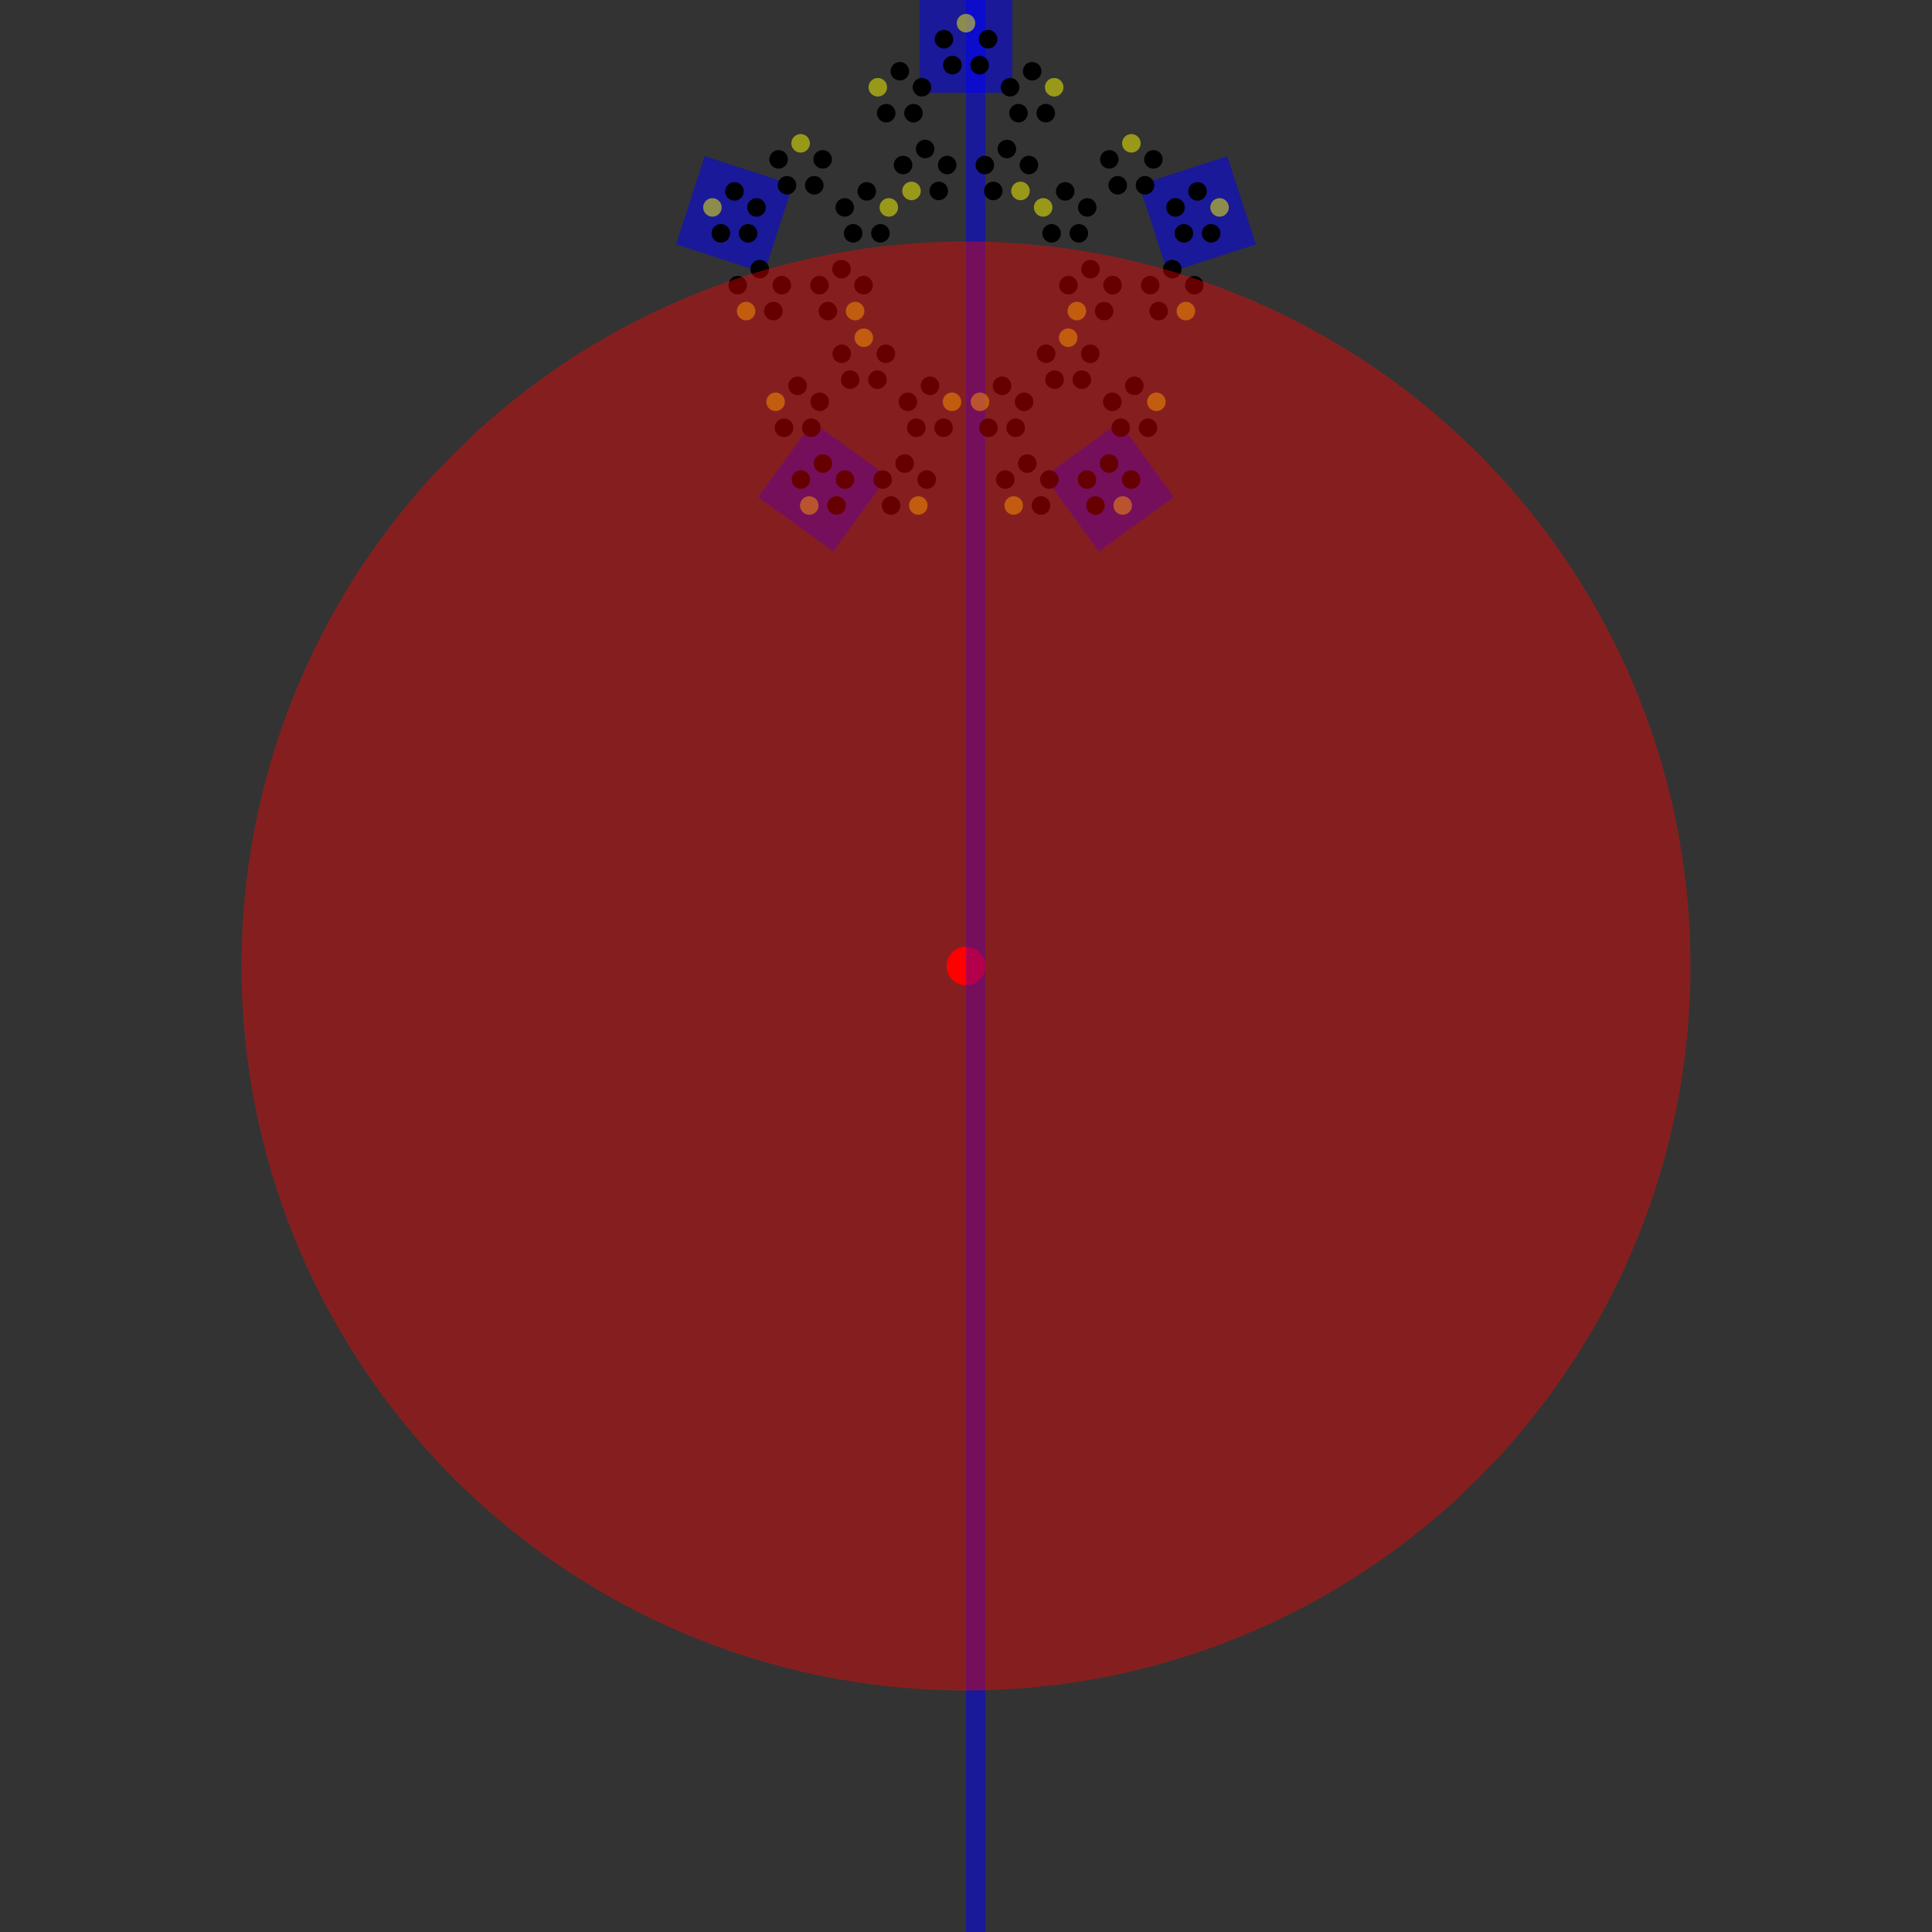 

<svg  xmlns="http://www.w3.org/2000/svg" width="10000" height="10000">
    
    <rect width="100%" height="100%" fill="#333333" stroke="none"/>
    
    <g>
        <circle cx="5000" cy="5000" r="100" fill="red"/>
    </g>
    <g transform="translate(5000)">
        <rect width="100" height="10000" fill="blue" fill-opacity="0.5"></rect>
    </g>
    
    <!-- <g transform="translate(5000,5000) scale(10) scale(0.1)"> -->
        <!-- <rect height="1000" width="1000" fill="blue"> -->
        <!-- </rect> -->
    <!-- </g> -->
    
    
    
    
        <g transform="translate(3500) scale(0.3)">
            <g transform="translate(3000) scale(0.4)">
                <g transform='translate(3000) scale(0.4)'>
                    <rect width="10000" height="10000" fill="blue" fill-opacity="0.5">
                    </rect>
                    <g>
                        
                        <circle cx="5000" cy="2500" r="1000" fill="yellow" fill-opacity="0.5"/>
                    </g>
                    <g transform="rotate(72,5000,5000)">
                        <circle cx="5000" cy="2500" r="1000"/>
                    </g>
                    <g transform="rotate(144,5000,5000)">
                        <circle cx="5000" cy="2500" r="1000"/>
                    </g>
                    <g transform="rotate(216,5000,5000)">
                        <circle cx="5000" cy="2500" r="1000"/>
                    </g>
                    <g transform="rotate(288,5000,5000)">
                        <circle cx="5000" cy="2500" r="1000"/>
                    </g>
                </g>    
                <g transform='rotate(72, 5000,5000)'>
                    <g transform='translate(3000) scale(0.4)'>
                        <!-- <rect width="10000" height="10000" fill="blue" fill-opacity="0.5"> -->
                        <!-- </rect> -->
                        <g>
                            
                            <circle cx="5000" cy="2500" r="1000" fill="yellow" fill-opacity="0.5"/>
                        </g>
                        <g transform="rotate(72,5000,5000)">
                            <circle cx="5000" cy="2500" r="1000"/>
                        </g>
                        <g transform="rotate(144,5000,5000)">
                            <circle cx="5000" cy="2500" r="1000"/>
                        </g>
                        <g transform="rotate(216,5000,5000)">
                            <circle cx="5000" cy="2500" r="1000"/>
                        </g>
                        <g transform="rotate(288,5000,5000)">
                            <circle cx="5000" cy="2500" r="1000"/>
                        </g>
                    </g> 
                </g>
                <g transform='rotate(144, 5000,5000)'>
                    <g transform='translate(3000) scale(0.4)'>
                        <!-- <rect width="10000" height="10000" fill="blue" fill-opacity="0.5"> -->
                        <!-- </rect> -->
                        <g>
                            
                            <circle cx="5000" cy="2500" r="1000" fill="yellow" fill-opacity="0.5"/>
                        </g>
                        <g transform="rotate(72,5000,5000)">
                            <circle cx="5000" cy="2500" r="1000"/>
                        </g>
                        <g transform="rotate(144,5000,5000)">
                            <circle cx="5000" cy="2500" r="1000"/>
                        </g>
                        <g transform="rotate(216,5000,5000)">
                            <circle cx="5000" cy="2500" r="1000"/>
                        </g>
                        <g transform="rotate(288,5000,5000)">
                            <circle cx="5000" cy="2500" r="1000"/>
                        </g>
                    </g> 
                </g>
                <g transform='rotate(216, 5000,5000)'>
                    <g transform='translate(3000) scale(0.4)'>
                        <!-- <rect width="10000" height="10000" fill="blue" fill-opacity="0.5"> -->
                        <!-- </rect> -->
                        <g>
                            
                            <circle cx="5000" cy="2500" r="1000" fill="yellow" fill-opacity="0.5"/>
                        </g>
                        <g transform="rotate(72,5000,5000)">
                            <circle cx="5000" cy="2500" r="1000"/>
                        </g>
                        <g transform="rotate(144,5000,5000)">
                            <circle cx="5000" cy="2500" r="1000"/>
                        </g>
                        <g transform="rotate(216,5000,5000)">
                            <circle cx="5000" cy="2500" r="1000"/>
                        </g>
                        <g transform="rotate(288,5000,5000)">
                            <circle cx="5000" cy="2500" r="1000"/>
                        </g>
                    </g> 
                </g>
                <g transform='rotate(-72, 5000,5000)'>
                    <g transform='translate(3000) scale(0.4)'>
                        <!-- <rect width="10000" height="10000" fill="blue" fill-opacity="0.5"> -->
                        <!-- </rect> -->
                        <g>
                            
                            <circle cx="5000" cy="2500" r="1000" fill="yellow" fill-opacity="0.5"/>
                        </g>
                        <g transform="rotate(72,5000,5000)">
                            <circle cx="5000" cy="2500" r="1000"/>
                        </g>
                        <g transform="rotate(144,5000,5000)">
                            <circle cx="5000" cy="2500" r="1000"/>
                        </g>
                        <g transform="rotate(216,5000,5000)">
                            <circle cx="5000" cy="2500" r="1000"/>
                        </g>
                        <g transform="rotate(288,5000,5000)">
                            <circle cx="5000" cy="2500" r="1000"/>
                        </g>
                    </g> 
                </g>
                
            </g>

            <g transform="rotate(72, 5000,5000)">
                <g transform="translate(3000) scale(0.4)">
                    <g transform='translate(3000) scale(0.4)'>
                        <rect width="10000" height="10000" fill="blue" fill-opacity="0.5">
                        </rect>
                        <g>
                            
                            <circle cx="5000" cy="2500" r="1000" fill="yellow" fill-opacity="0.5"/>
                        </g>
                        <g transform="rotate(72,5000,5000)">
                            <circle cx="5000" cy="2500" r="1000"/>
                        </g>
                        <g transform="rotate(144,5000,5000)">
                            <circle cx="5000" cy="2500" r="1000"/>
                        </g>
                        <g transform="rotate(216,5000,5000)">
                            <circle cx="5000" cy="2500" r="1000"/>
                        </g>
                        <g transform="rotate(288,5000,5000)">
                            <circle cx="5000" cy="2500" r="1000"/>
                        </g>
                    </g>    
                    <g transform='rotate(72, 5000,5000)'>
                        <g transform='translate(3000) scale(0.4)'>
                            <!-- <rect width="10000" height="10000" fill="blue" fill-opacity="0.5"> -->
                            <!-- </rect> -->
                            <g>
                                
                                <circle cx="5000" cy="2500" r="1000" fill="yellow" fill-opacity="0.5"/>
                            </g>
                            <g transform="rotate(72,5000,5000)">
                                <circle cx="5000" cy="2500" r="1000"/>
                            </g>
                            <g transform="rotate(144,5000,5000)">
                                <circle cx="5000" cy="2500" r="1000"/>
                            </g>
                            <g transform="rotate(216,5000,5000)">
                                <circle cx="5000" cy="2500" r="1000"/>
                            </g>
                            <g transform="rotate(288,5000,5000)">
                                <circle cx="5000" cy="2500" r="1000"/>
                            </g>
                        </g> 
                    </g>
                    <g transform='rotate(144, 5000,5000)'>
                        <g transform='translate(3000) scale(0.4)'>
                            <!-- <rect width="10000" height="10000" fill="blue" fill-opacity="0.5"> -->
                            <!-- </rect> -->
                            <g>
                                
                                <circle cx="5000" cy="2500" r="1000" fill="yellow" fill-opacity="0.5"/>
                            </g>
                            <g transform="rotate(72,5000,5000)">
                                <circle cx="5000" cy="2500" r="1000"/>
                            </g>
                            <g transform="rotate(144,5000,5000)">
                                <circle cx="5000" cy="2500" r="1000"/>
                            </g>
                            <g transform="rotate(216,5000,5000)">
                                <circle cx="5000" cy="2500" r="1000"/>
                            </g>
                            <g transform="rotate(288,5000,5000)">
                                <circle cx="5000" cy="2500" r="1000"/>
                            </g>
                        </g> 
                    </g>
                    <g transform='rotate(216, 5000,5000)'>
                        <g transform='translate(3000) scale(0.4)'>
                            <!-- <rect width="10000" height="10000" fill="blue" fill-opacity="0.5"> -->
                            <!-- </rect> -->
                            <g>
                                
                                <circle cx="5000" cy="2500" r="1000" fill="yellow" fill-opacity="0.5"/>
                            </g>
                            <g transform="rotate(72,5000,5000)">
                                <circle cx="5000" cy="2500" r="1000"/>
                            </g>
                            <g transform="rotate(144,5000,5000)">
                                <circle cx="5000" cy="2500" r="1000"/>
                            </g>
                            <g transform="rotate(216,5000,5000)">
                                <circle cx="5000" cy="2500" r="1000"/>
                            </g>
                            <g transform="rotate(288,5000,5000)">
                                <circle cx="5000" cy="2500" r="1000"/>
                            </g>
                        </g> 
                    </g>
                    <g transform='rotate(-72, 5000,5000)'>
                        <g transform='translate(3000) scale(0.4)'>
                            <!-- <rect width="10000" height="10000" fill="blue" fill-opacity="0.5"> -->
                            <!-- </rect> -->
                            <g>
                                
                                <circle cx="5000" cy="2500" r="1000" fill="yellow" fill-opacity="0.5"/>
                            </g>
                            <g transform="rotate(72,5000,5000)">
                                <circle cx="5000" cy="2500" r="1000"/>
                            </g>
                            <g transform="rotate(144,5000,5000)">
                                <circle cx="5000" cy="2500" r="1000"/>
                            </g>
                            <g transform="rotate(216,5000,5000)">
                                <circle cx="5000" cy="2500" r="1000"/>
                            </g>
                            <g transform="rotate(288,5000,5000)">
                                <circle cx="5000" cy="2500" r="1000"/>
                            </g>
                        </g> 
                    </g>
                </g>
            </g>

            <g transform="rotate(144, 5000,5000)">
                <g transform="translate(3000) scale(0.4)">
                    <g transform='translate(3000) scale(0.4)'>
                        <rect width="10000" height="10000" fill="blue" fill-opacity="0.5">
                        </rect>
                        <g>
                            
                            <circle cx="5000" cy="2500" r="1000" fill="yellow" fill-opacity="0.5"/>
                        </g>
                        <g transform="rotate(72,5000,5000)">
                            <circle cx="5000" cy="2500" r="1000"/>
                        </g>
                        <g transform="rotate(144,5000,5000)">
                            <circle cx="5000" cy="2500" r="1000"/>
                        </g>
                        <g transform="rotate(216,5000,5000)">
                            <circle cx="5000" cy="2500" r="1000"/>
                        </g>
                        <g transform="rotate(288,5000,5000)">
                            <circle cx="5000" cy="2500" r="1000"/>
                        </g>
                    </g>    
                    <g transform='rotate(72, 5000,5000)'>
                        <g transform='translate(3000) scale(0.4)'>
                            <!-- <rect width="10000" height="10000" fill="blue" fill-opacity="0.5"> -->
                            <!-- </rect> -->
                            <g>
                                
                                <circle cx="5000" cy="2500" r="1000" fill="yellow" fill-opacity="0.5"/>
                            </g>
                            <g transform="rotate(72,5000,5000)">
                                <circle cx="5000" cy="2500" r="1000"/>
                            </g>
                            <g transform="rotate(144,5000,5000)">
                                <circle cx="5000" cy="2500" r="1000"/>
                            </g>
                            <g transform="rotate(216,5000,5000)">
                                <circle cx="5000" cy="2500" r="1000"/>
                            </g>
                            <g transform="rotate(288,5000,5000)">
                                <circle cx="5000" cy="2500" r="1000"/>
                            </g>
                        </g> 
                    </g>
                    <g transform='rotate(144, 5000,5000)'>
                        <g transform='translate(3000) scale(0.4)'>
                            <!-- <rect width="10000" height="10000" fill="blue" fill-opacity="0.5"> -->
                            <!-- </rect> -->
                            <g>
                                
                                <circle cx="5000" cy="2500" r="1000" fill="yellow" fill-opacity="0.5"/>
                            </g>
                            <g transform="rotate(72,5000,5000)">
                                <circle cx="5000" cy="2500" r="1000"/>
                            </g>
                            <g transform="rotate(144,5000,5000)">
                                <circle cx="5000" cy="2500" r="1000"/>
                            </g>
                            <g transform="rotate(216,5000,5000)">
                                <circle cx="5000" cy="2500" r="1000"/>
                            </g>
                            <g transform="rotate(288,5000,5000)">
                                <circle cx="5000" cy="2500" r="1000"/>
                            </g>
                        </g> 
                    </g>
                    <g transform='rotate(216, 5000,5000)'>
                        <g transform='translate(3000) scale(0.4)'>
                            <!-- <rect width="10000" height="10000" fill="blue" fill-opacity="0.5"> -->
                            <!-- </rect> -->
                            <g>
                                
                                <circle cx="5000" cy="2500" r="1000" fill="yellow" fill-opacity="0.5"/>
                            </g>
                            <g transform="rotate(72,5000,5000)">
                                <circle cx="5000" cy="2500" r="1000"/>
                            </g>
                            <g transform="rotate(144,5000,5000)">
                                <circle cx="5000" cy="2500" r="1000"/>
                            </g>
                            <g transform="rotate(216,5000,5000)">
                                <circle cx="5000" cy="2500" r="1000"/>
                            </g>
                            <g transform="rotate(288,5000,5000)">
                                <circle cx="5000" cy="2500" r="1000"/>
                            </g>
                        </g> 
                    </g>
                    <g transform='rotate(-72, 5000,5000)'>
                        <g transform='translate(3000) scale(0.4)'>
                            <!-- <rect width="10000" height="10000" fill="blue" fill-opacity="0.5"> -->
                            <!-- </rect> -->
                            <g>
                                
                                <circle cx="5000" cy="2500" r="1000" fill="yellow" fill-opacity="0.5"/>
                            </g>
                            <g transform="rotate(72,5000,5000)">
                                <circle cx="5000" cy="2500" r="1000"/>
                            </g>
                            <g transform="rotate(144,5000,5000)">
                                <circle cx="5000" cy="2500" r="1000"/>
                            </g>
                            <g transform="rotate(216,5000,5000)">
                                <circle cx="5000" cy="2500" r="1000"/>
                            </g>
                            <g transform="rotate(288,5000,5000)">
                                <circle cx="5000" cy="2500" r="1000"/>
                            </g>
                        </g> 
                    </g>
                </g>
            </g>

            <g transform="rotate(-72, 5000,5000)">
                <g transform="translate(3000) scale(0.4)">
                    <g transform='translate(3000) scale(0.4)'>
                        <rect width="10000" height="10000" fill="blue" fill-opacity="0.5">
                        </rect>
                        <g>
                            
                            <circle cx="5000" cy="2500" r="1000" fill="yellow" fill-opacity="0.5"/>
                        </g>
                        <g transform="rotate(72,5000,5000)">
                            <circle cx="5000" cy="2500" r="1000"/>
                        </g>
                        <g transform="rotate(144,5000,5000)">
                            <circle cx="5000" cy="2500" r="1000"/>
                        </g>
                        <g transform="rotate(216,5000,5000)">
                            <circle cx="5000" cy="2500" r="1000"/>
                        </g>
                        <g transform="rotate(288,5000,5000)">
                            <circle cx="5000" cy="2500" r="1000"/>
                        </g>
                    </g>    
                    <g transform='rotate(72, 5000,5000)'>
                        <g transform='translate(3000) scale(0.4)'>
                            <!-- <rect width="10000" height="10000" fill="blue" fill-opacity="0.5"> -->
                            <!-- </rect> -->
                            <g>
                                
                                <circle cx="5000" cy="2500" r="1000" fill="yellow" fill-opacity="0.5"/>
                            </g>
                            <g transform="rotate(72,5000,5000)">
                                <circle cx="5000" cy="2500" r="1000"/>
                            </g>
                            <g transform="rotate(144,5000,5000)">
                                <circle cx="5000" cy="2500" r="1000"/>
                            </g>
                            <g transform="rotate(216,5000,5000)">
                                <circle cx="5000" cy="2500" r="1000"/>
                            </g>
                            <g transform="rotate(288,5000,5000)">
                                <circle cx="5000" cy="2500" r="1000"/>
                            </g>
                        </g> 
                    </g>
                    <g transform='rotate(144, 5000,5000)'>
                        <g transform='translate(3000) scale(0.4)'>
                            <!-- <rect width="10000" height="10000" fill="blue" fill-opacity="0.5"> -->
                            <!-- </rect> -->
                            <g>
                                
                                <circle cx="5000" cy="2500" r="1000" fill="yellow" fill-opacity="0.5"/>
                            </g>
                            <g transform="rotate(72,5000,5000)">
                                <circle cx="5000" cy="2500" r="1000"/>
                            </g>
                            <g transform="rotate(144,5000,5000)">
                                <circle cx="5000" cy="2500" r="1000"/>
                            </g>
                            <g transform="rotate(216,5000,5000)">
                                <circle cx="5000" cy="2500" r="1000"/>
                            </g>
                            <g transform="rotate(288,5000,5000)">
                                <circle cx="5000" cy="2500" r="1000"/>
                            </g>
                        </g> 
                    </g>
                    <g transform='rotate(216, 5000,5000)'>
                        <g transform='translate(3000) scale(0.4)'>
                            <!-- <rect width="10000" height="10000" fill="blue" fill-opacity="0.5"> -->
                            <!-- </rect> -->
                            <g>
                                
                                <circle cx="5000" cy="2500" r="1000" fill="yellow" fill-opacity="0.5"/>
                            </g>
                            <g transform="rotate(72,5000,5000)">
                                <circle cx="5000" cy="2500" r="1000"/>
                            </g>
                            <g transform="rotate(144,5000,5000)">
                                <circle cx="5000" cy="2500" r="1000"/>
                            </g>
                            <g transform="rotate(216,5000,5000)">
                                <circle cx="5000" cy="2500" r="1000"/>
                            </g>
                            <g transform="rotate(288,5000,5000)">
                                <circle cx="5000" cy="2500" r="1000"/>
                            </g>
                        </g> 
                    </g>
                    <g transform='rotate(-72, 5000,5000)'>
                        <g transform='translate(3000) scale(0.4)'>
                            <!-- <rect width="10000" height="10000" fill="blue" fill-opacity="0.5"> -->
                            <!-- </rect> -->
                            <g>
                                
                                <circle cx="5000" cy="2500" r="1000" fill="yellow" fill-opacity="0.5"/>
                            </g>
                            <g transform="rotate(72,5000,5000)">
                                <circle cx="5000" cy="2500" r="1000"/>
                            </g>
                            <g transform="rotate(144,5000,5000)">
                                <circle cx="5000" cy="2500" r="1000"/>
                            </g>
                            <g transform="rotate(216,5000,5000)">
                                <circle cx="5000" cy="2500" r="1000"/>
                            </g>
                            <g transform="rotate(288,5000,5000)">
                                <circle cx="5000" cy="2500" r="1000"/>
                            </g>
                        </g> 
                    </g>
                </g>
            </g>

            <g transform="rotate(-144, 5000,5000)">
                <g transform="translate(3000) scale(0.4)">
                    <g transform='translate(3000) scale(0.4)'>
                        <rect width="10000" height="10000" fill="blue" fill-opacity="0.5">
                        </rect>
                        <g>
                            
                            <circle cx="5000" cy="2500" r="1000" fill="yellow" fill-opacity="0.5"/>
                        </g>
                        <g transform="rotate(72,5000,5000)">
                            <circle cx="5000" cy="2500" r="1000"/>
                        </g>
                        <g transform="rotate(144,5000,5000)">
                            <circle cx="5000" cy="2500" r="1000"/>
                        </g>
                        <g transform="rotate(216,5000,5000)">
                            <circle cx="5000" cy="2500" r="1000"/>
                        </g>
                        <g transform="rotate(288,5000,5000)">
                            <circle cx="5000" cy="2500" r="1000"/>
                        </g>
                    </g>    
                    <g transform='rotate(72, 5000,5000)'>
                        <g transform='translate(3000) scale(0.4)'>
                            <!-- <rect width="10000" height="10000" fill="blue" fill-opacity="0.5"> -->
                            <!-- </rect> -->
                            <g>
                                
                                <circle cx="5000" cy="2500" r="1000" fill="yellow" fill-opacity="0.5"/>
                            </g>
                            <g transform="rotate(72,5000,5000)">
                                <circle cx="5000" cy="2500" r="1000"/>
                            </g>
                            <g transform="rotate(144,5000,5000)">
                                <circle cx="5000" cy="2500" r="1000"/>
                            </g>
                            <g transform="rotate(216,5000,5000)">
                                <circle cx="5000" cy="2500" r="1000"/>
                            </g>
                            <g transform="rotate(288,5000,5000)">
                                <circle cx="5000" cy="2500" r="1000"/>
                            </g>
                        </g> 
                    </g>
                    <g transform='rotate(144, 5000,5000)'>
                        <g transform='translate(3000) scale(0.4)'>
                            <!-- <rect width="10000" height="10000" fill="blue" fill-opacity="0.5"> -->
                            <!-- </rect> -->
                            <g>
                                
                                <circle cx="5000" cy="2500" r="1000" fill="yellow" fill-opacity="0.5"/>
                            </g>
                            <g transform="rotate(72,5000,5000)">
                                <circle cx="5000" cy="2500" r="1000"/>
                            </g>
                            <g transform="rotate(144,5000,5000)">
                                <circle cx="5000" cy="2500" r="1000"/>
                            </g>
                            <g transform="rotate(216,5000,5000)">
                                <circle cx="5000" cy="2500" r="1000"/>
                            </g>
                            <g transform="rotate(288,5000,5000)">
                                <circle cx="5000" cy="2500" r="1000"/>
                            </g>
                        </g> 
                    </g>
                    <g transform='rotate(216, 5000,5000)'>
                        <g transform='translate(3000) scale(0.4)'>
                            <!-- <rect width="10000" height="10000" fill="blue" fill-opacity="0.5"> -->
                            <!-- </rect> -->
                            <g>
                                
                                <circle cx="5000" cy="2500" r="1000" fill="yellow" fill-opacity="0.5"/>
                            </g>
                            <g transform="rotate(72,5000,5000)">
                                <circle cx="5000" cy="2500" r="1000"/>
                            </g>
                            <g transform="rotate(144,5000,5000)">
                                <circle cx="5000" cy="2500" r="1000"/>
                            </g>
                            <g transform="rotate(216,5000,5000)">
                                <circle cx="5000" cy="2500" r="1000"/>
                            </g>
                            <g transform="rotate(288,5000,5000)">
                                <circle cx="5000" cy="2500" r="1000"/>
                            </g>
                        </g> 
                    </g>
                    <g transform='rotate(-72, 5000,5000)'>
                        <g transform='translate(3000) scale(0.4)'>
                            <!-- <rect width="10000" height="10000" fill="blue" fill-opacity="0.5"> -->
                            <!-- </rect> -->
                            <g>
                                
                                <circle cx="5000" cy="2500" r="1000" fill="yellow" fill-opacity="0.5"/>
                            </g>
                            <g transform="rotate(72,5000,5000)">
                                <circle cx="5000" cy="2500" r="1000"/>
                            </g>
                            <g transform="rotate(144,5000,5000)">
                                <circle cx="5000" cy="2500" r="1000"/>
                            </g>
                            <g transform="rotate(216,5000,5000)">
                                <circle cx="5000" cy="2500" r="1000"/>
                            </g>
                            <g transform="rotate(288,5000,5000)">
                                <circle cx="5000" cy="2500" r="1000"/>
                            </g>
                        </g> 
                    </g>
                </g>
            </g>
        </g>


        <g transform="rotate(72, 5000,5000)">
            
        </g>
    
    
        
        
        



    <g>
        <circle cx="5000" cy="5000" r="3750" fill="red" fill-opacity="0.4"/>
    </g>
   
        
    
</svg>
